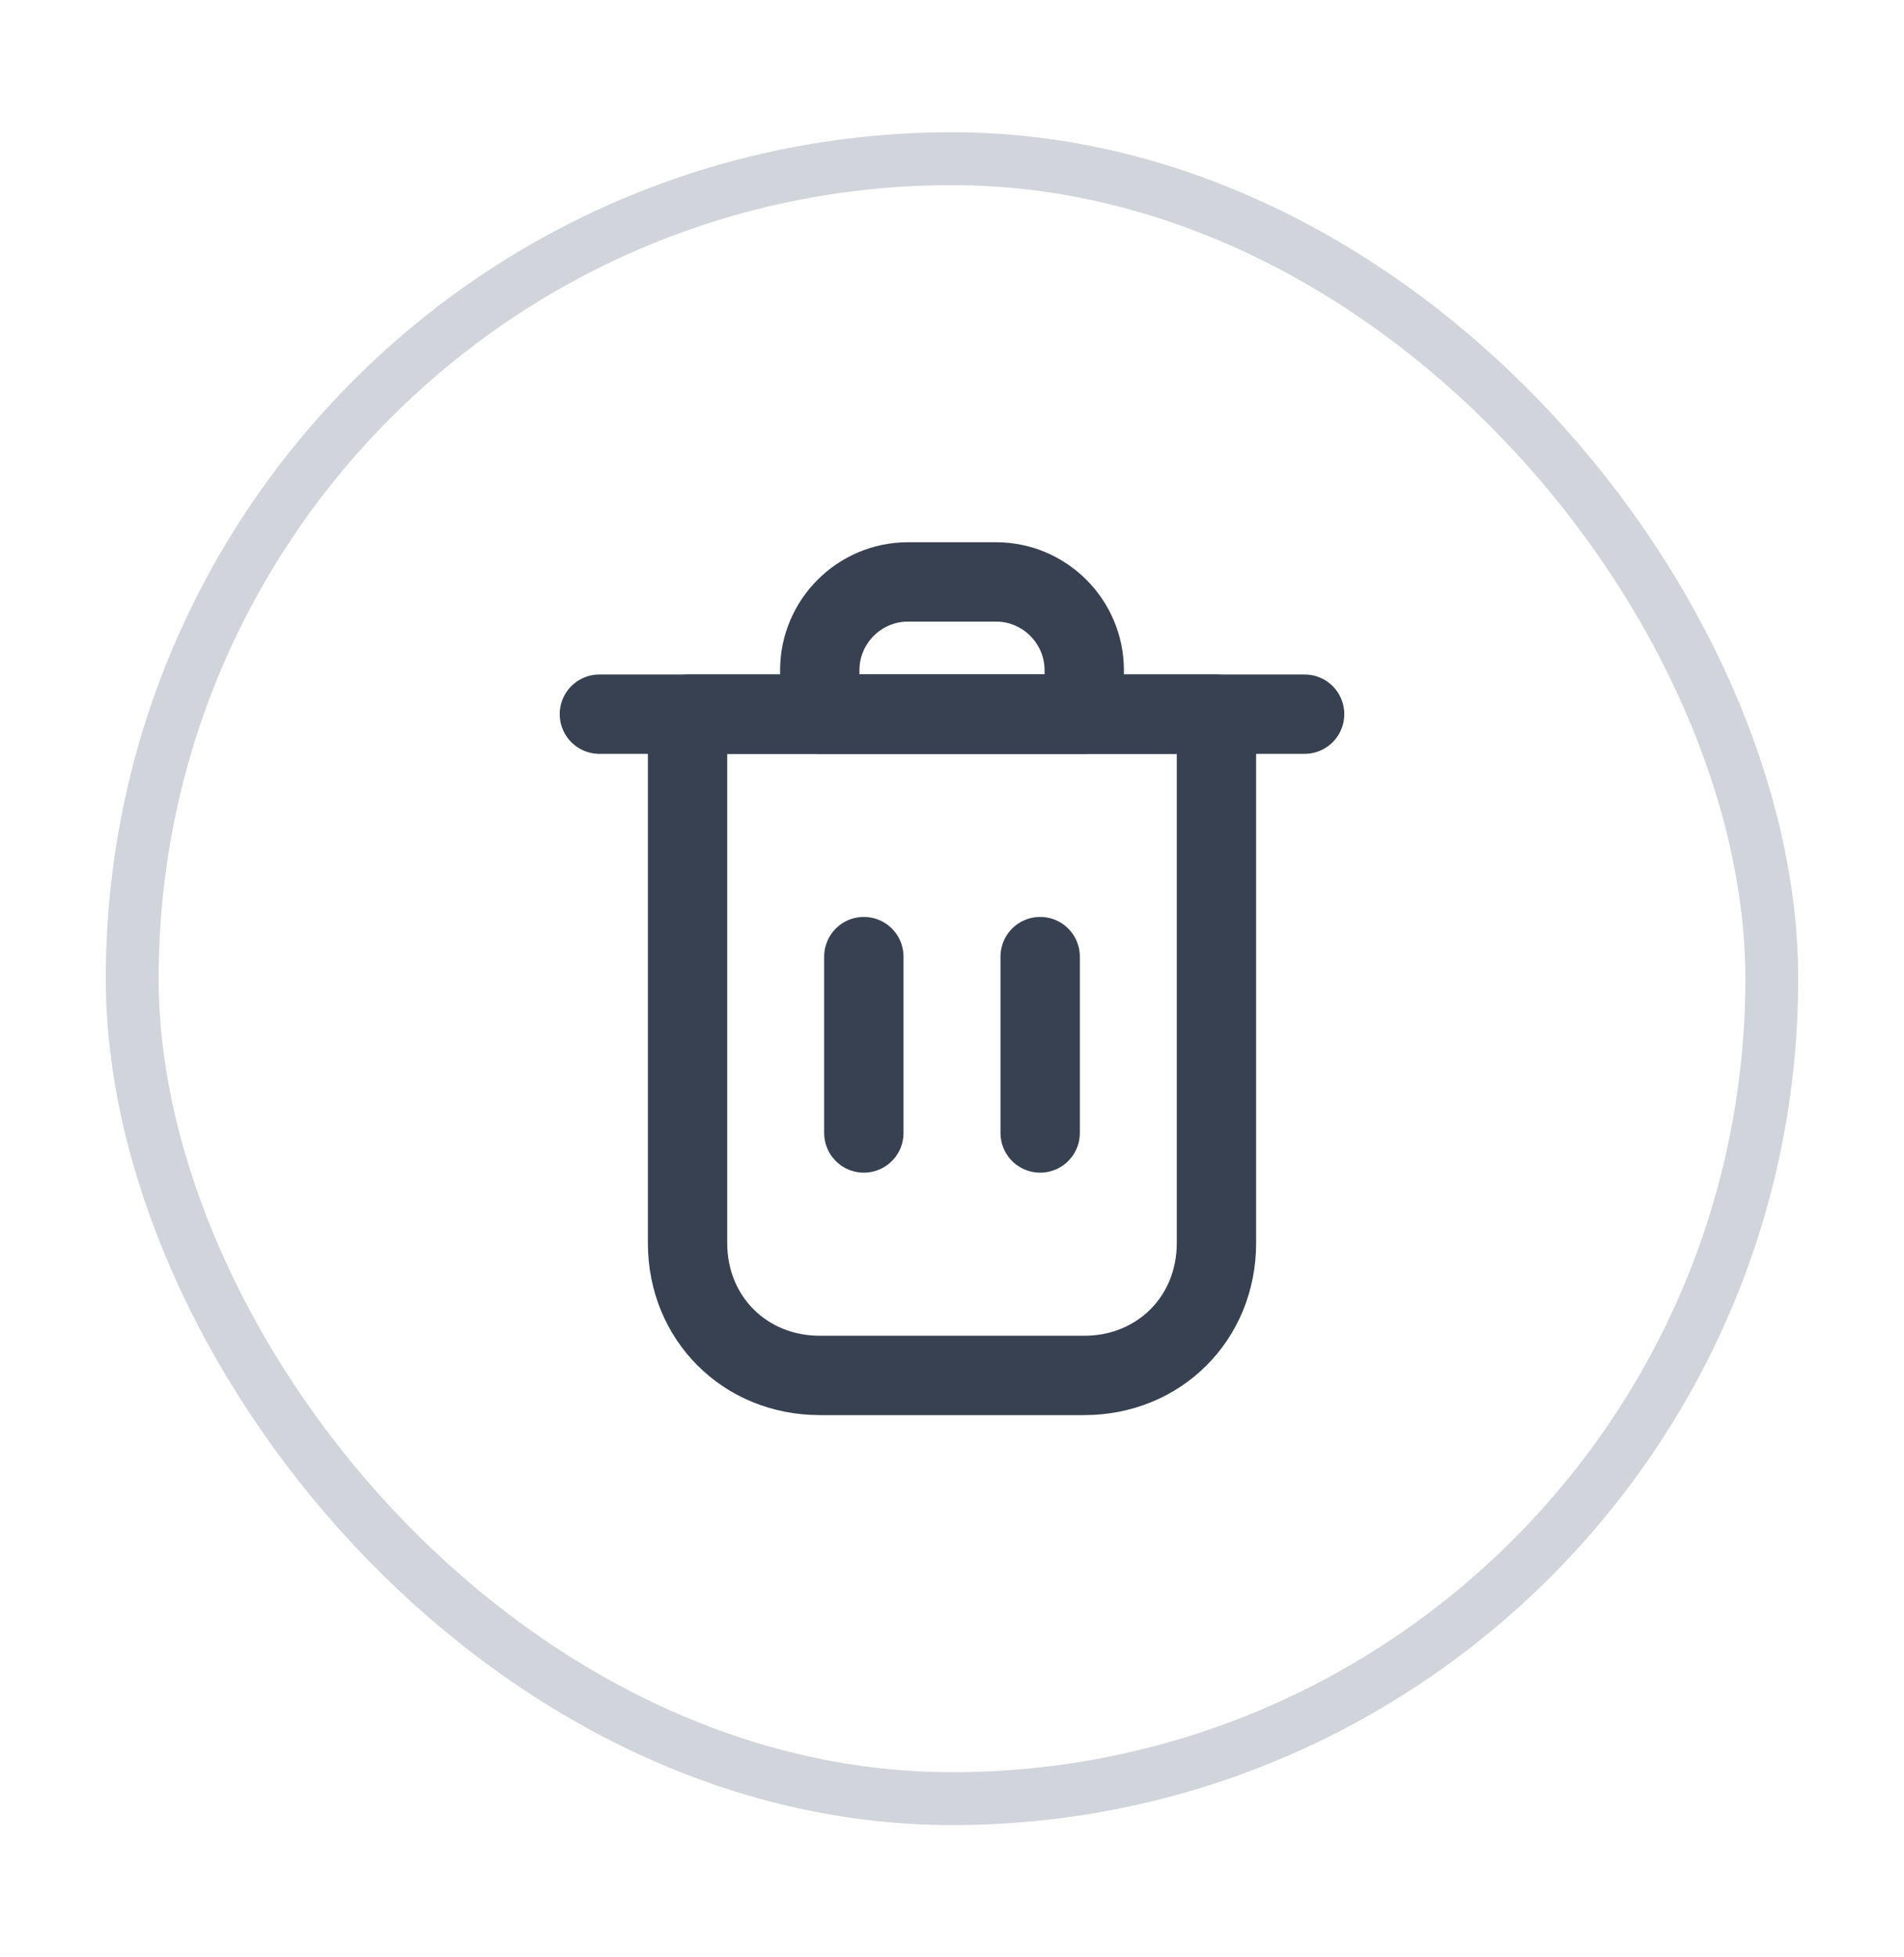<svg width="36" height="37" viewBox="0 0 36 37" fill="none" xmlns="http://www.w3.org/2000/svg">
<g filter="url(#filter0_d_5389_398)">
<rect x="2" y="1.5" width="32" height="32" rx="16" fill="white"/>
<rect x="2.5" y="2" width="31" height="31" rx="15.5" stroke="#D1D5DB"/>
<path d="M23 12.5H13V22.5C13 23.917 14.083 25 15.5 25H20.5C21.917 25 23 23.917 23 22.5V12.5Z" stroke="#374151" stroke-width="1.5" stroke-linecap="round" stroke-linejoin="round"/>
<path d="M15.5 12.5H20.5V11.667C20.5 10.75 19.75 10 18.833 10H17.167C16.25 10 15.5 10.75 15.5 11.667V12.5Z" stroke="#374151" stroke-width="1.5" stroke-linecap="round" stroke-linejoin="round"/>
<path d="M11.333 12.5H24.667" stroke="#374151" stroke-width="1.5" stroke-linecap="round" stroke-linejoin="round"/>
<path d="M19.667 17.083V20.417" stroke="#374151" stroke-width="1.5" stroke-linecap="round" stroke-linejoin="round"/>
<path d="M16.333 17.083V20.417" stroke="#374151" stroke-width="1.5" stroke-linecap="round" stroke-linejoin="round"/>
</g>
<defs>
<filter id="filter0_d_5389_398" x="0" y="0.5" width="36" height="36" filterUnits="userSpaceOnUse" color-interpolation-filters="sRGB">
<feFlood flood-opacity="0" result="BackgroundImageFix"/>
<feColorMatrix in="SourceAlpha" type="matrix" values="0 0 0 0 0 0 0 0 0 0 0 0 0 0 0 0 0 0 127 0" result="hardAlpha"/>
<feOffset dy="1"/>
<feGaussianBlur stdDeviation="1"/>
<feColorMatrix type="matrix" values="0 0 0 0 0.063 0 0 0 0 0.094 0 0 0 0 0.157 0 0 0 0.05 0"/>
<feBlend mode="normal" in2="BackgroundImageFix" result="effect1_dropShadow_5389_398"/>
<feBlend mode="normal" in="SourceGraphic" in2="effect1_dropShadow_5389_398" result="shape"/>
</filter>
</defs>
</svg>

